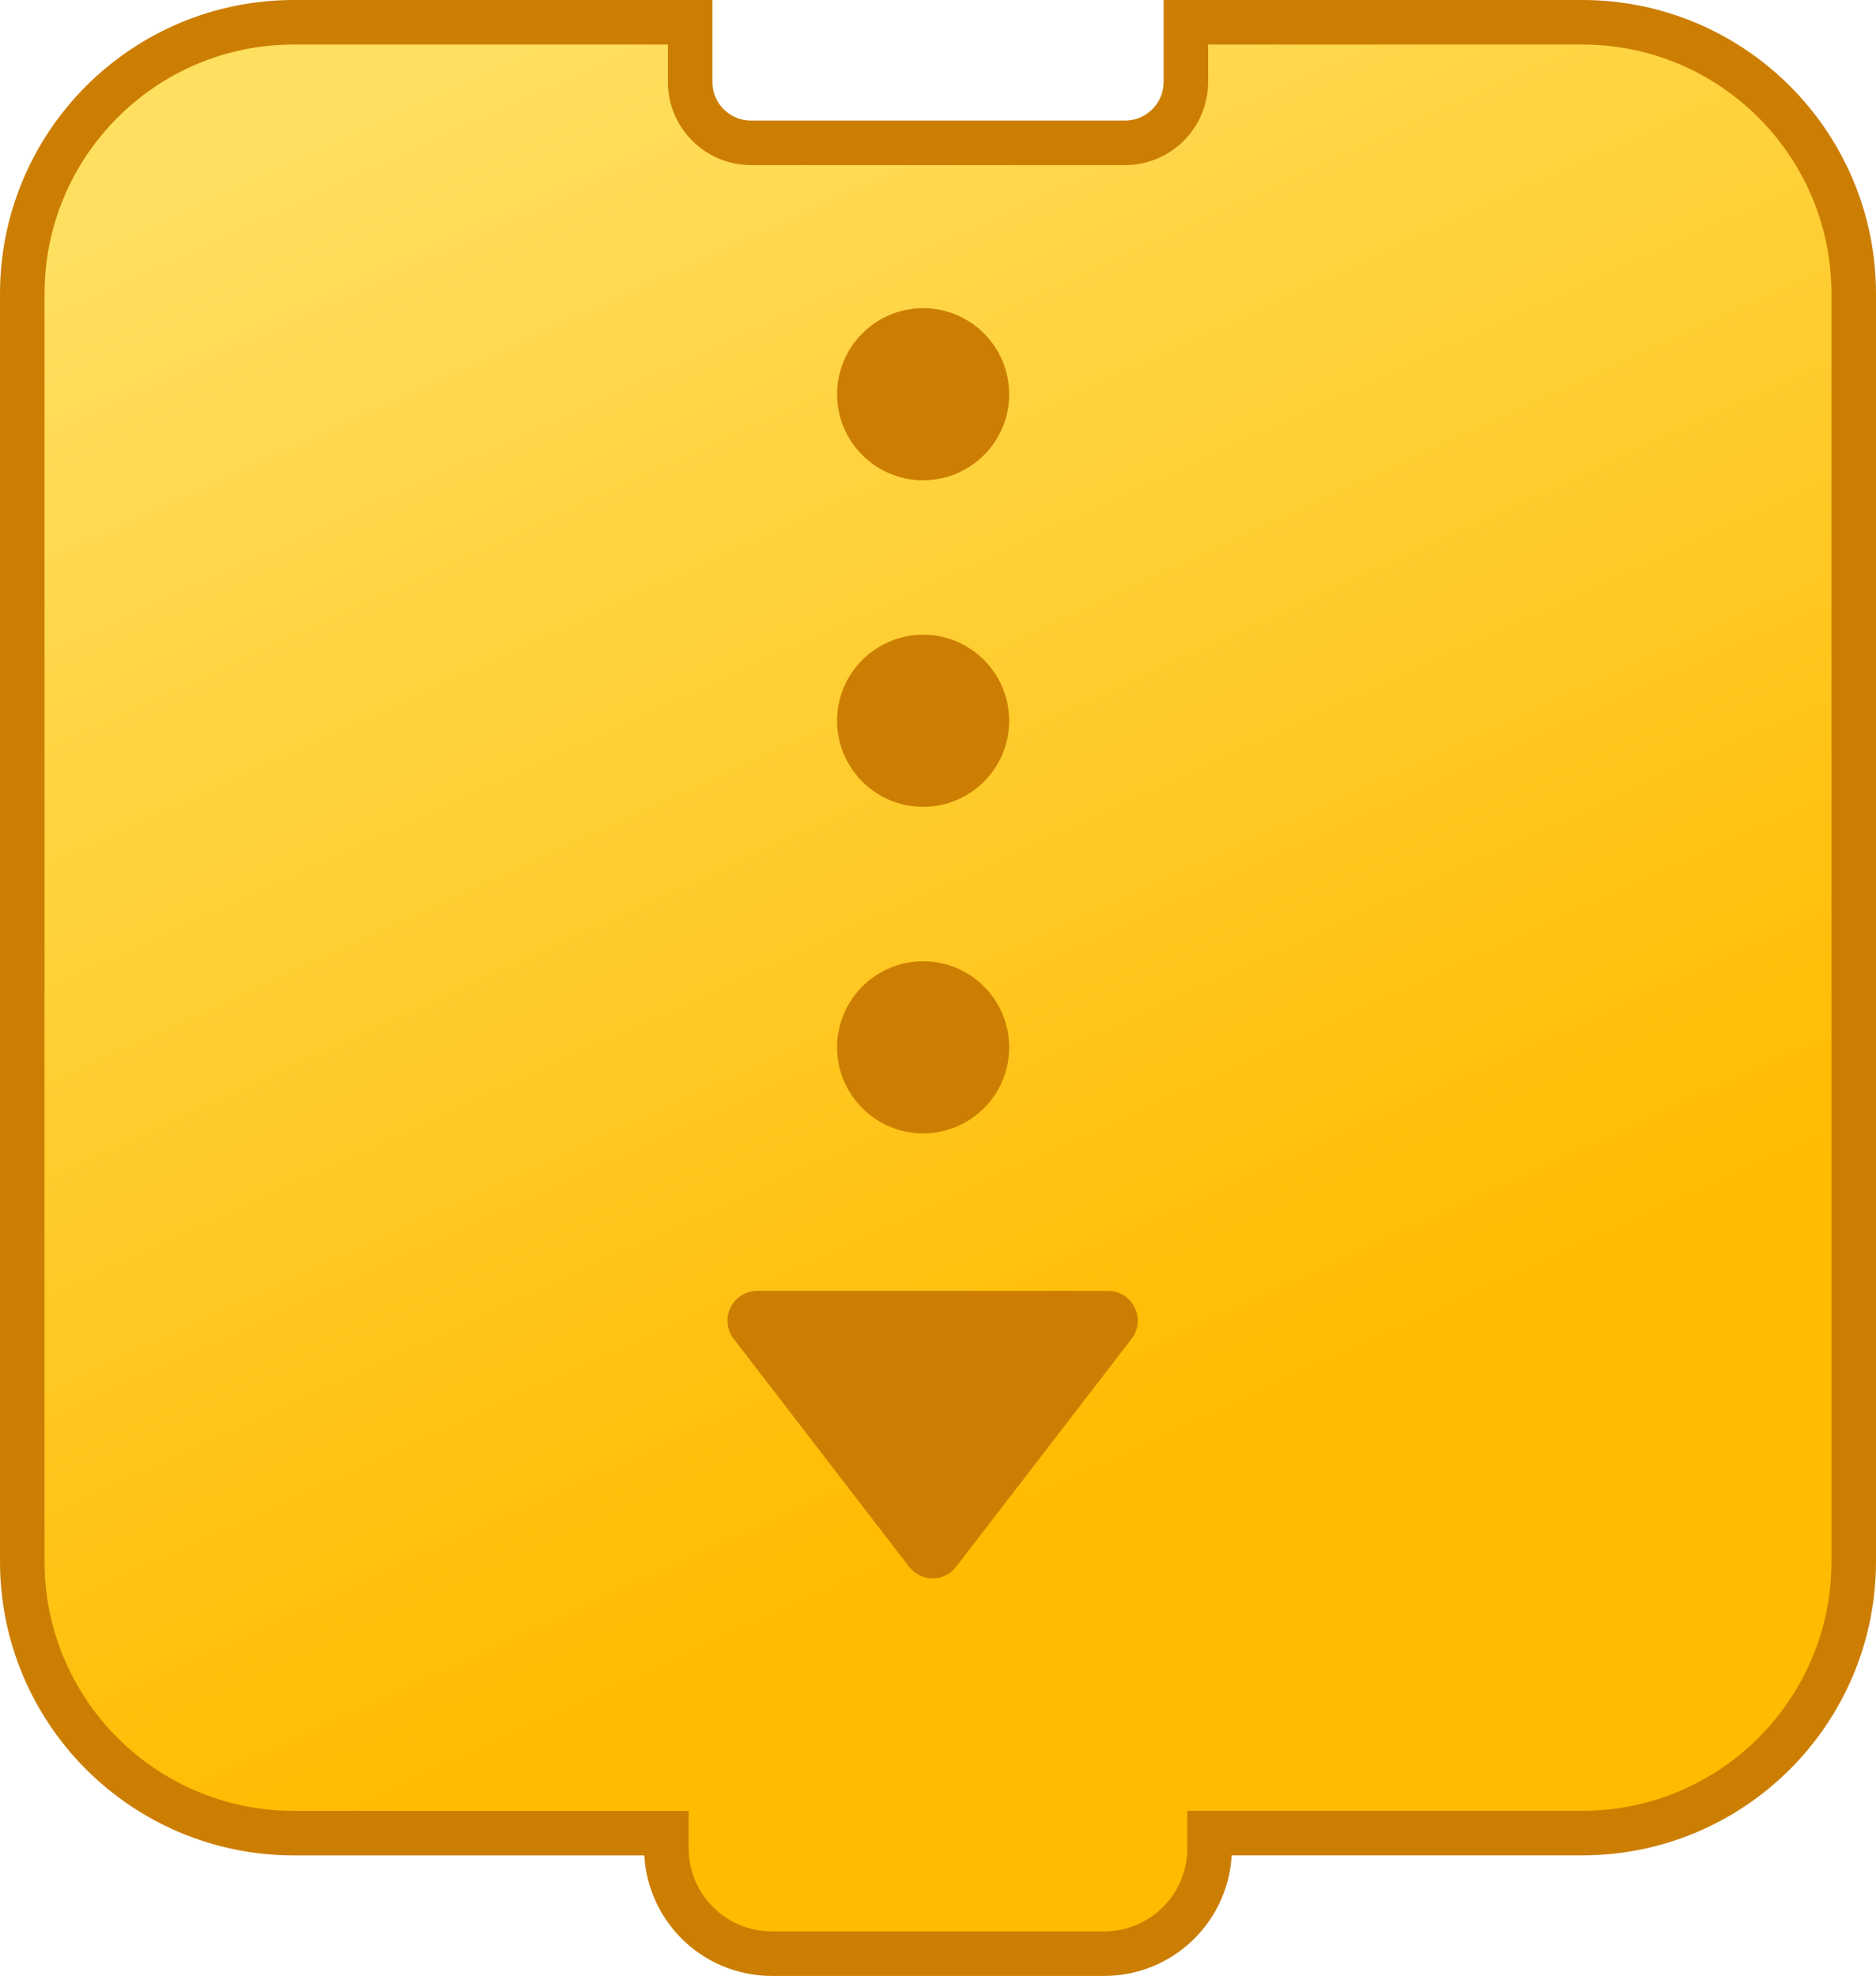 <?xml version="1.0" encoding="utf-8"?>
<!-- Generator: Adobe Illustrator 15.0.0, SVG Export Plug-In . SVG Version: 6.00 Build 0)  -->
<!DOCTYPE svg PUBLIC "-//W3C//DTD SVG 1.1//EN" "http://www.w3.org/Graphics/SVG/1.1/DTD/svg11.dtd">
<svg version="1.1" id="Layer_1" xmlns="http://www.w3.org/2000/svg" xmlns:xlink="http://www.w3.org/1999/xlink" x="0px" y="0px"
	 width="63.2px" height="66.561px" viewBox="0 0 63.2 66.561" enable-background="new 0 0 63.2 66.561" xml:space="preserve">
<g>
	<path fill="none" stroke="#CC7E02" stroke-width="3" stroke-miterlimit="10" d="M1.5,9.9c0-4.64,3.761-8.4,8.4-8.4h12.6v1.26
		c0,1.547,1.253,2.801,2.8,2.801h12.6c1.546,0,2.8-1.254,2.8-2.801V1.5h12.6c4.64,0,8.4,3.761,8.4,8.4v42.7
		c0,4.639-3.761,8.399-8.4,8.399H40v1.26c0,1.547-1.254,2.801-2.801,2.801H26c-1.546,0-2.8-1.254-2.8-2.801V61H9.9
		c-4.639,0-8.4-3.761-8.4-8.399V9.9z"/>
	
		<linearGradient id="SVGID_1_" gradientUnits="userSpaceOnUse" x1="273.75" y1="-279.471" x2="295.75" y2="-327.471" gradientTransform="matrix(1 0 0 -1 -256 -278.44)">
		<stop  offset="0" style="stop-color:#FFDF60"/>
		<stop  offset="1" style="stop-color:#FFBB00"/>
	</linearGradient>
	<path fill="url(#SVGID_1_)" d="M1.5,9.9c0-4.64,3.761-8.4,8.4-8.4h12.6v1.26c0,1.547,1.253,2.801,2.8,2.801h12.6
		c1.546,0,2.8-1.254,2.8-2.801V1.5h12.6c4.64,0,8.4,3.761,8.4,8.4v42.7c0,4.639-3.761,8.399-8.4,8.399H40v1.26
		c0,1.547-1.254,2.801-2.801,2.801H26c-1.546,0-2.8-1.254-2.8-2.801V61H9.9c-4.639,0-8.4-3.761-8.4-8.399V9.9z"/>
</g>
<g>
	<path fill="#CC7E02" d="M31.418,53.169c-0.311,0-0.603-0.146-0.792-0.392l-5.912-7.681c-0.232-0.301-0.273-0.709-0.104-1.051
		c0.168-0.342,0.516-0.561,0.897-0.561h11.824c0.381,0,0.729,0.219,0.896,0.561s0.128,0.75-0.104,1.051l-5.912,7.681
		C32.021,53.024,31.729,53.169,31.418,53.169z"/>
	<path fill="#CC7E02" d="M31.1,38.179c-1.599,0-2.9-1.301-2.9-2.898c0-1.601,1.301-2.9,2.9-2.9c1.6,0,2.898,1.3,2.898,2.9
		C33.999,36.88,32.7,38.179,31.1,38.179z"/>
	<path fill="#CC7E02" d="M31.1,27.179c-1.599,0-2.9-1.301-2.9-2.898c0-1.601,1.301-2.9,2.9-2.9c1.6,0,2.898,1.301,2.898,2.9
		C33.999,25.879,32.7,27.179,31.1,27.179z"/>
	<path fill="#CC7E02" d="M31.1,16.179c-1.599,0-2.9-1.301-2.9-2.898c0-1.601,1.301-2.9,2.9-2.9c1.6,0,2.898,1.301,2.898,2.9
		C33.999,14.879,32.7,16.179,31.1,16.179z"/>
</g>
</svg>
